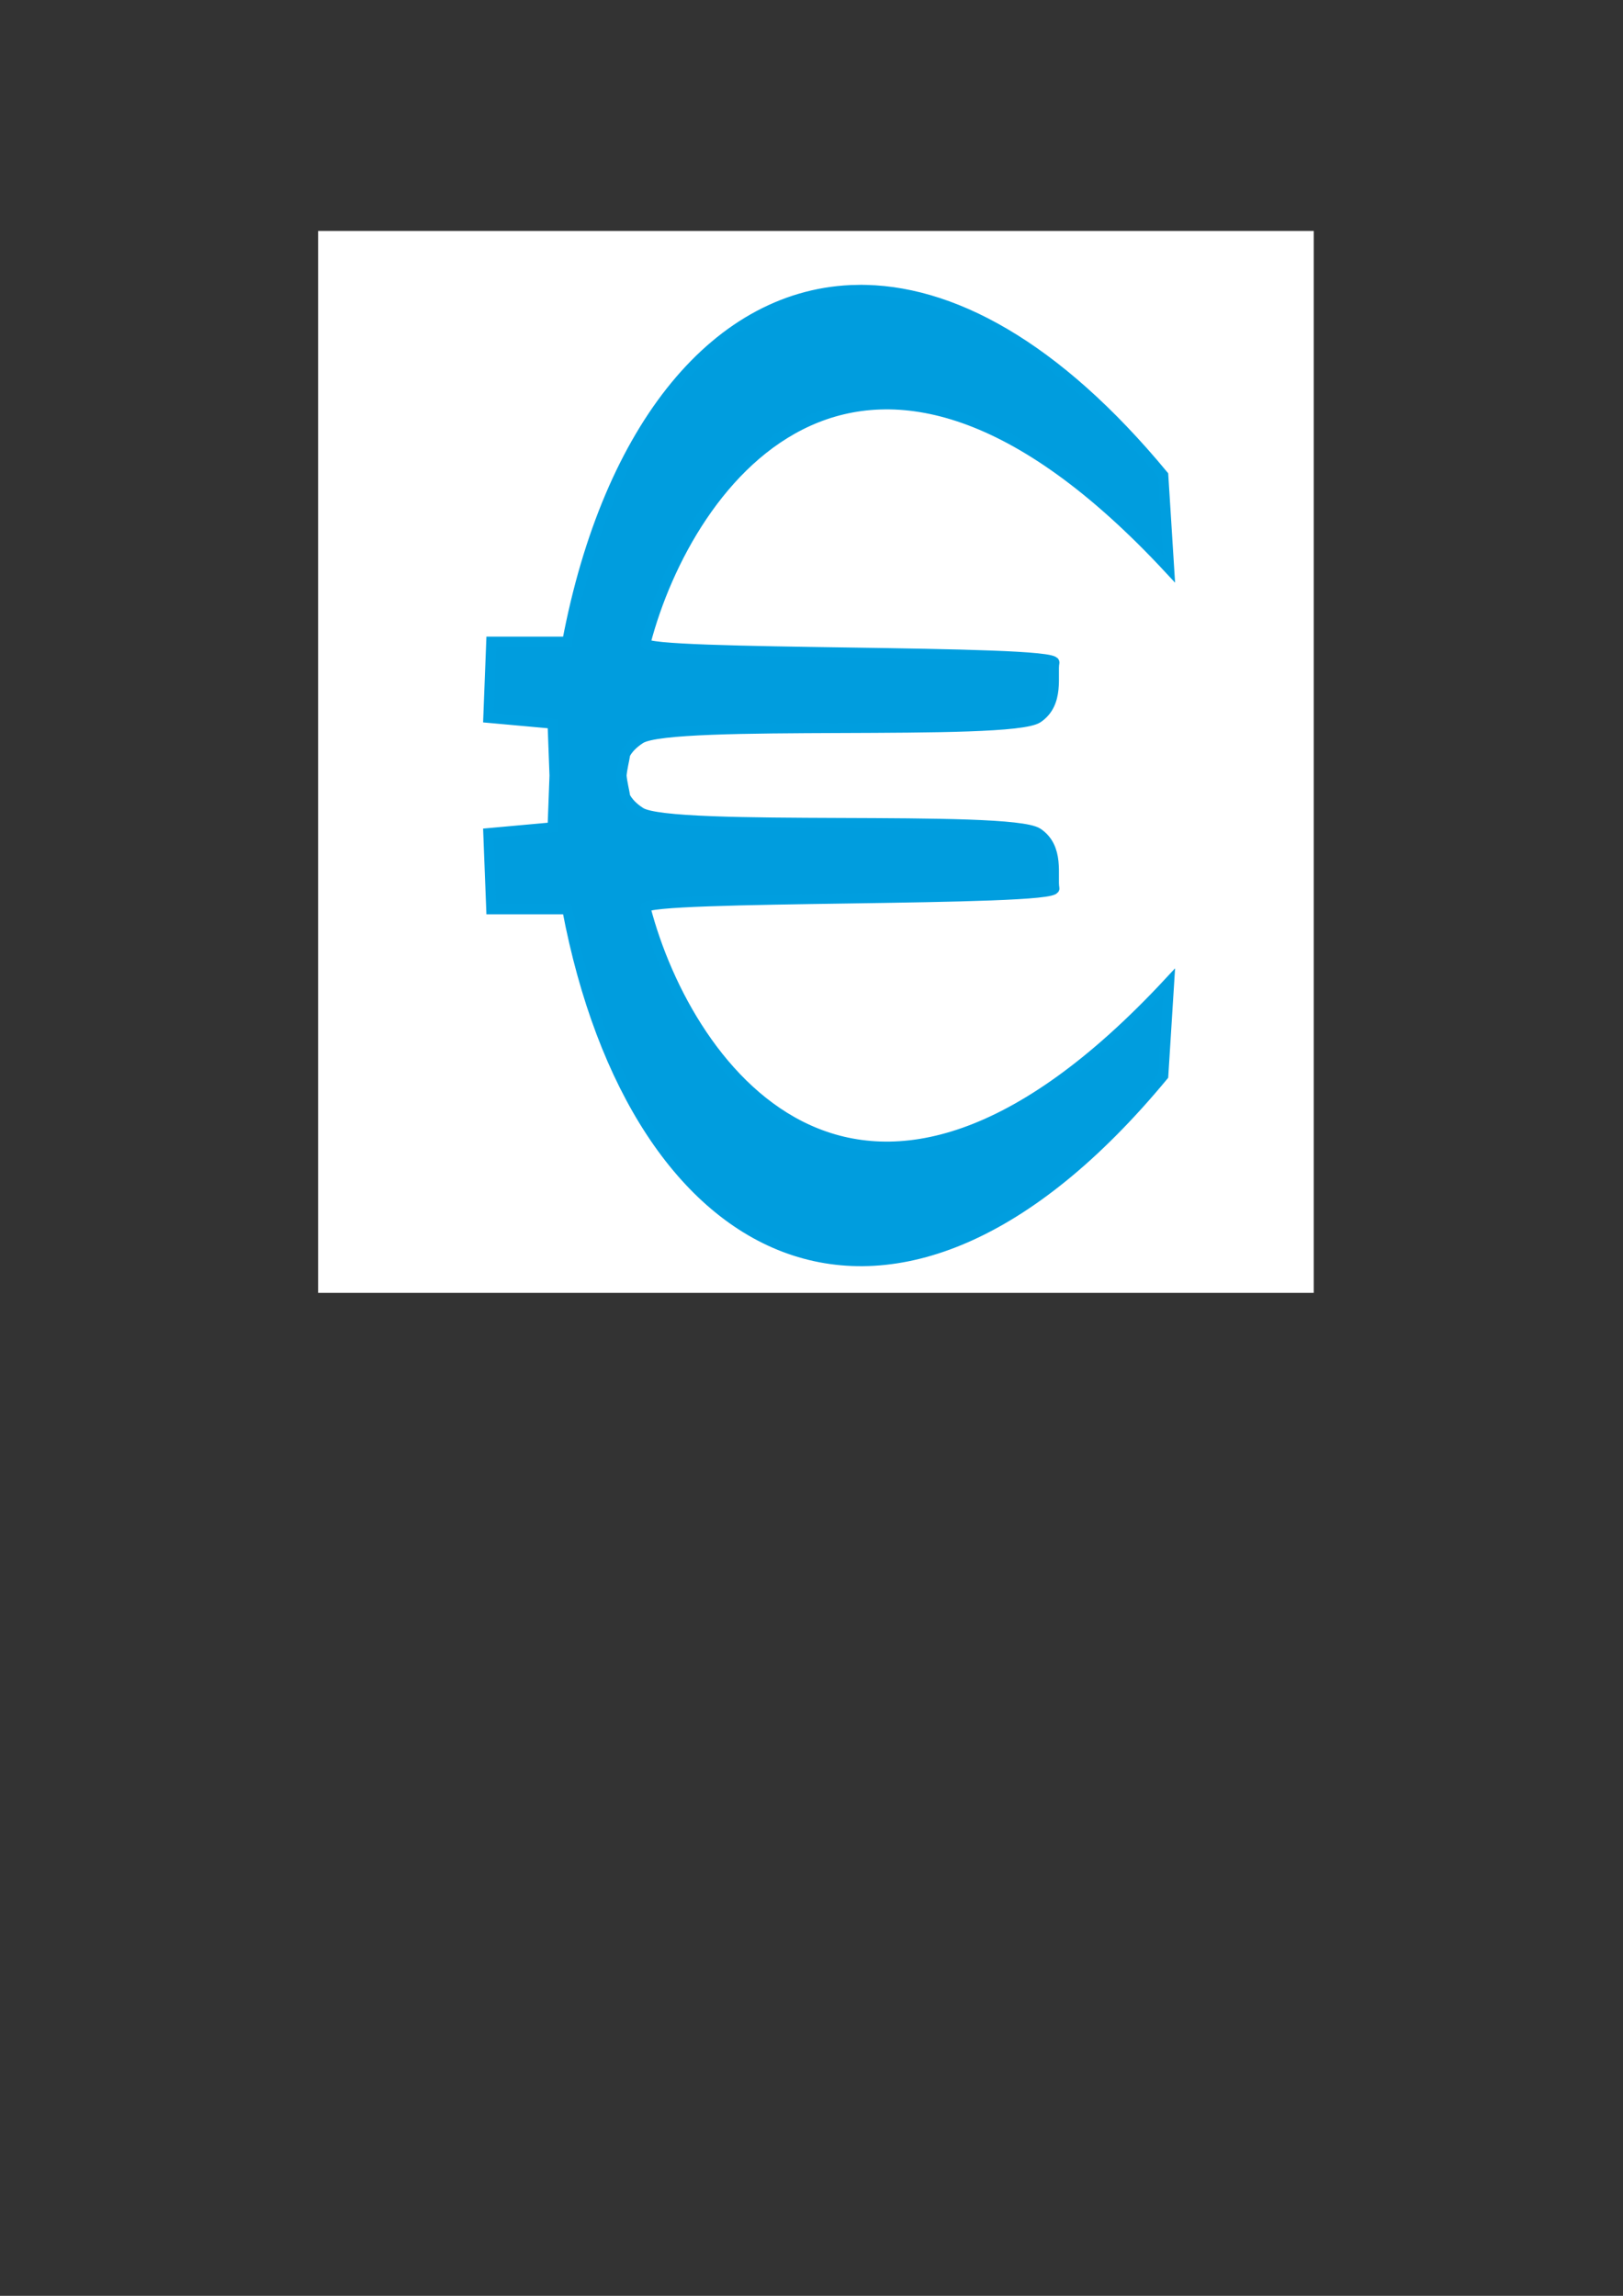 <?xml version="1.0" encoding="UTF-8" standalone="no"?>
<!-- Created with Inkscape (http://www.inkscape.org/) -->

<svg
   xmlns:dc="http://purl.org/dc/elements/1.1/"
   xmlns:cc="http://creativecommons.org/ns#"
   xmlns:rdf="http://www.w3.org/1999/02/22-rdf-syntax-ns#"
   xmlns:svg="http://www.w3.org/2000/svg"
   xmlns="http://www.w3.org/2000/svg"
   xmlns:sodipodi="http://sodipodi.sourceforge.net/DTD/sodipodi-0.dtd"
   xmlns:inkscape="http://www.inkscape.org/namespaces/inkscape"
   width="210mm"
   height="297mm"
   id="svg2"
   version="1.1"
   inkscape:version="0.48.4 r9939"
   sodipodi:docname="facture_menu.svg"
   inkscape:export-filename="/home/kovalsky/NetBeansProjects/Netbilletterie/include/themes/default/menu/images/facture_menu.png"
   inkscape:export-xdpi="8.3201981"
   inkscape:export-ydpi="8.3201981">
  <rect width="100%" height="100%" fill="#333333" stroke="none"/>
  <defs
     id="defs4" />
  <sodipodi:namedview
     id="base"
     pagecolor="#ffffff"
     bordercolor="#666666"
     borderopacity="1.0"
     inkscape:pageopacity="0.0"
     inkscape:pageshadow="2"
     inkscape:zoom="0.49497475"
     inkscape:cx="75.022433"
     inkscape:cy="725.10027"
     inkscape:document-units="px"
     inkscape:current-layer="layer1"
     showgrid="false"
     inkscape:window-width="1364"
     inkscape:window-height="720"
     inkscape:window-x="0"
     inkscape:window-y="0"
     inkscape:window-maximized="1" />
  <g
     inkscape:label="Calque 1"
     inkscape:groupmode="layer"
     id="layer1">
    <rect
       style="fill:#ffffff;fill-opacity:1;stroke:none"
       id="rect3770"
       width="486.894"
       height="519.218"
       x="155.563"
       y="112.92"
       ry="0"
       inkscape:export-xdpi="8.3201981"
       inkscape:export-ydpi="8.3201981"
       inkscape:export-filename="/home/kovalsky/NetBeansProjects/Netbilletterie/include/themes/default/menu/images/facture_menu_v2.png" />
    <path
       style="fill:#009dde;fill-opacity:1;stroke:#009edf;stroke-width:5;stroke-linecap:butt;stroke-linejoin:miter;stroke-miterlimit:4;stroke-opacity:1;stroke-dasharray:none"
       d="m 419.344,141.781 c -68.336,1.026 -122.002,66.815 -141.906,172 l -37.156,0 -1.438,37.156 31.438,2.844 0.938,25.406 -0.938,25.375 -31.438,2.844 1.438,37.156 37.156,0 C 310.525,619.415 436.953,685.434 568.844,526 l 2.875,-45.719 C 422.078,641.315 336.492,523.897 315.625,443.906 c -1.665,-6.381 201.185,-2.888 199.969,-9.531 -1.097,-5.992 2.562,-19.908 -8.094,-27.062 -13.677,-9.183 -179.234,-0.437 -194.312,-10.125 -3.709,-2.383 -6.049,-4.938 -7.469,-7.562 -0.487,-3.199 -1.475,-6.757 -1.812,-10.438 0.338,-3.697 1.327,-7.29 1.812,-10.5 1.421,-2.616 3.772,-5.156 7.469,-7.531 15.078,-9.688 180.636,-0.942 194.312,-10.125 10.656,-7.155 6.997,-21.07 8.094,-27.062 1.216,-6.643 -201.633,-3.15 -199.969,-9.531 20.867,-79.99 106.453,-197.409 256.094,-36.375 l -2.875,-45.688 c -52.55,-63.525 -104.239,-91.273 -149.5,-90.594 z"
       id="path3755"
       inkscape:export-filename="/var/www/Netbilletterie/image/Theme MPT/48x48/facture.png"
       inkscape:export-xdpi="9.0035572"
       inkscape:export-ydpi="9.0035572"
       inkscape:connector-curvature="0" />
  </g>
</svg>
